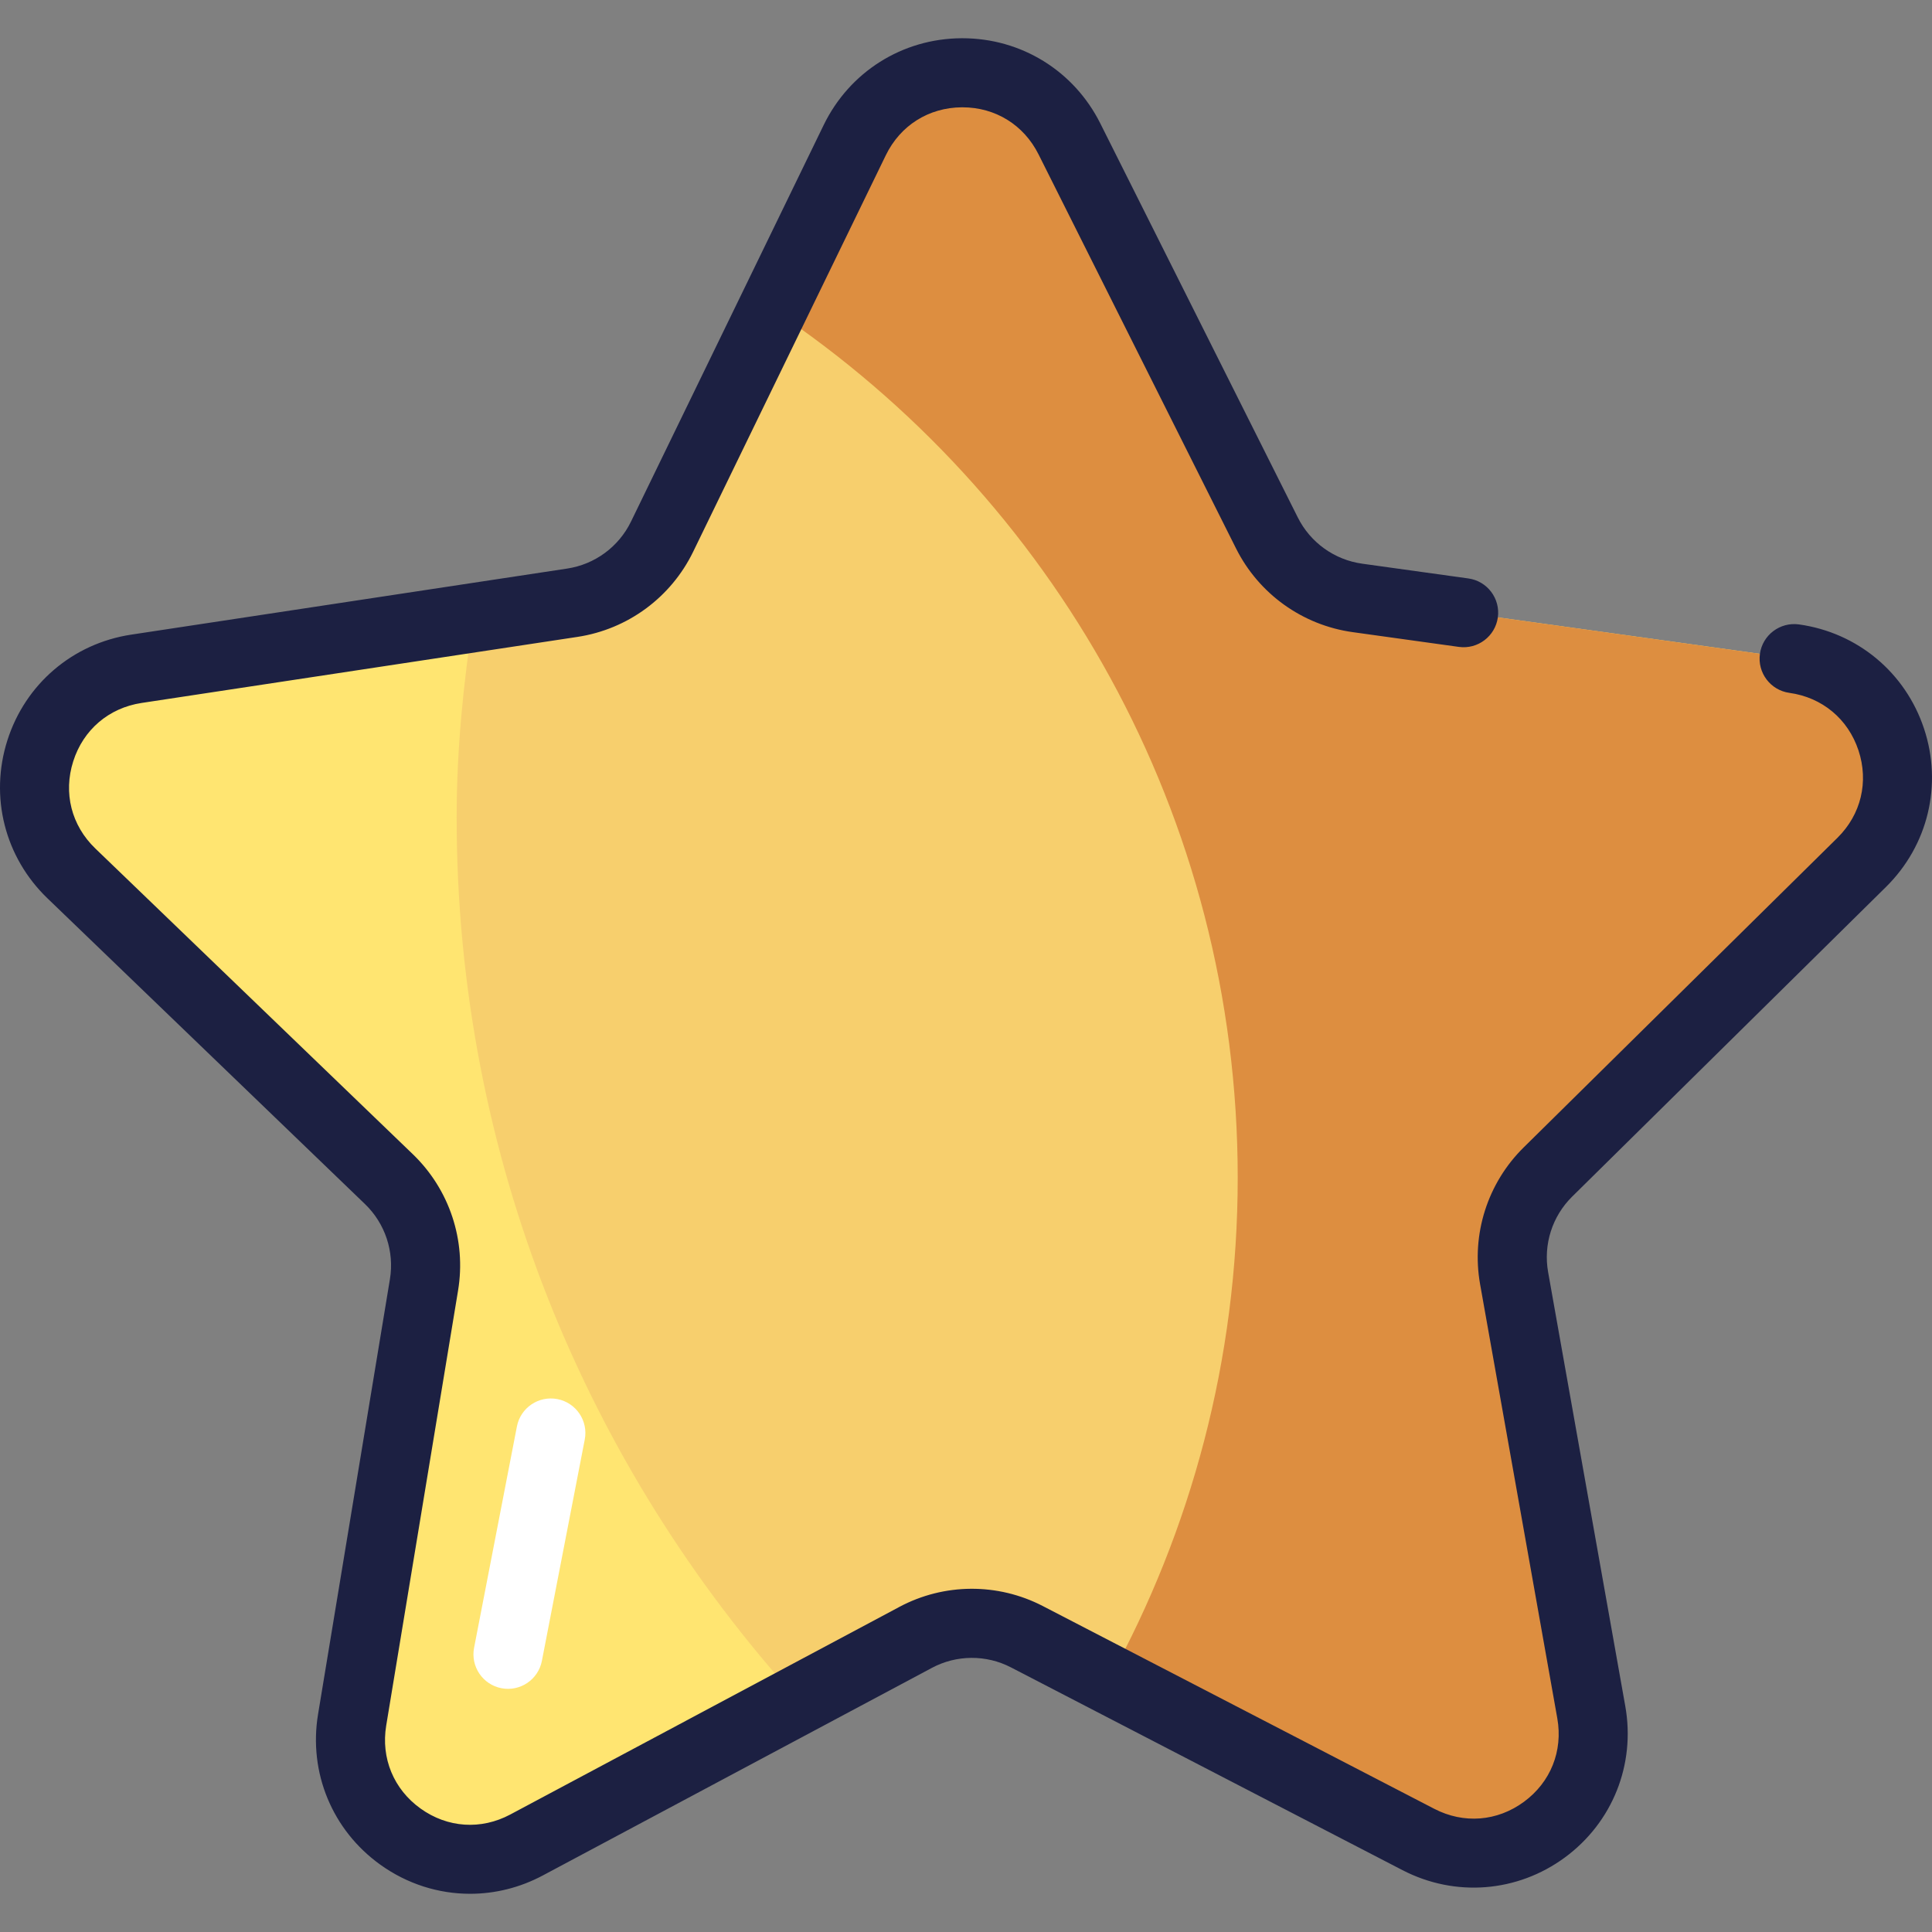 <svg width="72" height="72" viewBox="0 0 72 72" fill="none" xmlns="http://www.w3.org/2000/svg">
<rect x="0" y="0" width="72" height="72" fill="#808080" stroke="none"/>
<g clipPath="url(#clip0_551_2)">
<path d="M50.588 22.28L66.862 24.543C70.524 25.052 72.012 29.539 69.381 32.136L57.685 43.677C56.64 44.708 56.17 46.187 56.426 47.633L59.303 63.81C59.95 67.45 56.143 70.251 52.861 68.551L38.27 60.995C36.967 60.319 35.415 60.329 34.12 61.02L19.623 68.755C16.361 70.495 12.52 67.74 13.123 64.093L15.801 47.882C16.04 46.433 15.552 44.96 14.494 43.942L2.658 32.545C-0.005 29.981 1.428 25.476 5.083 24.922L21.329 22.46C22.78 22.24 24.03 21.32 24.672 20L31.853 5.221C33.469 1.896 38.196 1.867 39.853 5.172L47.215 19.861C47.872 21.174 49.134 22.078 50.588 22.28Z" fill="#F7CF6D"/>
<path d="M17.018 30.465C17.018 27.927 17.27 25.453 17.642 23.019L5.083 24.922C1.428 25.476 -0.005 29.981 2.658 32.545L14.495 43.942C15.552 44.96 16.041 46.433 15.801 47.882L13.123 64.093C12.52 67.74 16.362 70.495 19.623 68.755L29.749 63.352C21.863 54.647 17.018 43.136 17.018 30.465Z" fill="#FFE571"/>
<path d="M69.381 32.136C72.012 29.54 70.524 25.053 66.863 24.544L50.588 22.28C49.134 22.078 47.872 21.174 47.215 19.861L39.853 5.172C38.196 1.867 33.469 1.896 31.854 5.221L28.79 11.524C39.238 18.497 46.126 30.386 46.126 43.889C46.126 50.667 44.385 57.034 41.338 62.583L52.861 68.551C56.143 70.251 59.951 67.45 59.304 63.81L56.426 47.633C56.17 46.187 56.64 44.708 57.685 43.677L69.381 32.136Z" fill="#DD8E40"/>
<path d="M70.285 33.054C71.854 31.506 72.397 29.245 71.703 27.154C71.009 25.062 69.222 23.574 67.04 23.27C66.337 23.174 65.685 23.664 65.587 24.368C65.489 25.073 65.981 25.723 66.685 25.821C67.908 25.991 68.871 26.792 69.26 27.964C69.648 29.137 69.356 30.354 68.477 31.222L56.781 42.763C55.434 44.092 54.828 45.997 55.159 47.86L58.036 64.037C58.252 65.253 57.788 66.416 56.793 67.148C55.798 67.88 54.55 67.978 53.453 67.41L38.863 59.853C37.182 58.983 35.183 58.995 33.514 59.886L19.017 67.621C17.927 68.203 16.678 68.12 15.674 67.4C14.671 66.68 14.192 65.523 14.393 64.305L17.071 48.093C17.38 46.227 16.75 44.329 15.387 43.016L3.551 31.619C2.661 30.763 2.354 29.549 2.729 28.372C3.103 27.195 4.055 26.382 5.277 26.197L21.522 23.735C23.393 23.451 25.003 22.266 25.831 20.564L33.012 5.785C33.552 4.674 34.611 4.007 35.846 3.999C35.853 3.999 35.86 3.999 35.867 3.999C37.093 3.999 38.152 4.653 38.702 5.75L46.064 20.44C46.912 22.131 48.537 23.297 50.411 23.558L54.367 24.108C55.071 24.206 55.722 23.714 55.82 23.01C55.918 22.305 55.426 21.655 54.722 21.557L50.766 21.007C49.731 20.863 48.834 20.22 48.366 19.286L41.004 4.597C40.022 2.637 38.056 1.425 35.867 1.425C35.855 1.425 35.842 1.425 35.83 1.425C33.626 1.438 31.659 2.678 30.696 4.66L23.515 19.439C23.058 20.378 22.169 21.033 21.136 21.189L4.89 23.651C2.711 23.981 0.943 25.491 0.275 27.591C-0.394 29.691 0.178 31.945 1.765 33.474L13.601 44.871C14.354 45.595 14.701 46.643 14.531 47.673L11.853 63.885C11.493 66.059 12.383 68.208 14.174 69.492C15.176 70.211 16.343 70.576 17.518 70.576C18.443 70.576 19.373 70.35 20.229 69.893L34.726 62.158C35.647 61.666 36.751 61.659 37.678 62.14L52.269 69.696C54.225 70.709 56.543 70.528 58.319 69.222C60.094 67.915 60.956 65.756 60.57 63.586L57.694 47.409C57.511 46.381 57.845 45.329 58.589 44.595L70.285 33.054Z" fill="#1C2042"/>
<path d="M18.687 62.915C17.989 62.78 17.532 62.104 17.668 61.406L19.264 53.159C19.399 52.461 20.075 52.005 20.773 52.14C21.471 52.275 21.927 52.95 21.792 53.648L20.195 61.895C20.06 62.593 19.385 63.05 18.687 62.915Z" fill="white"/>
</g>
<defs>
<clipPath id="clip0_551_2">
<rect width="72" height="72" fill="white"/>
</clipPath>
</defs>
</svg>
